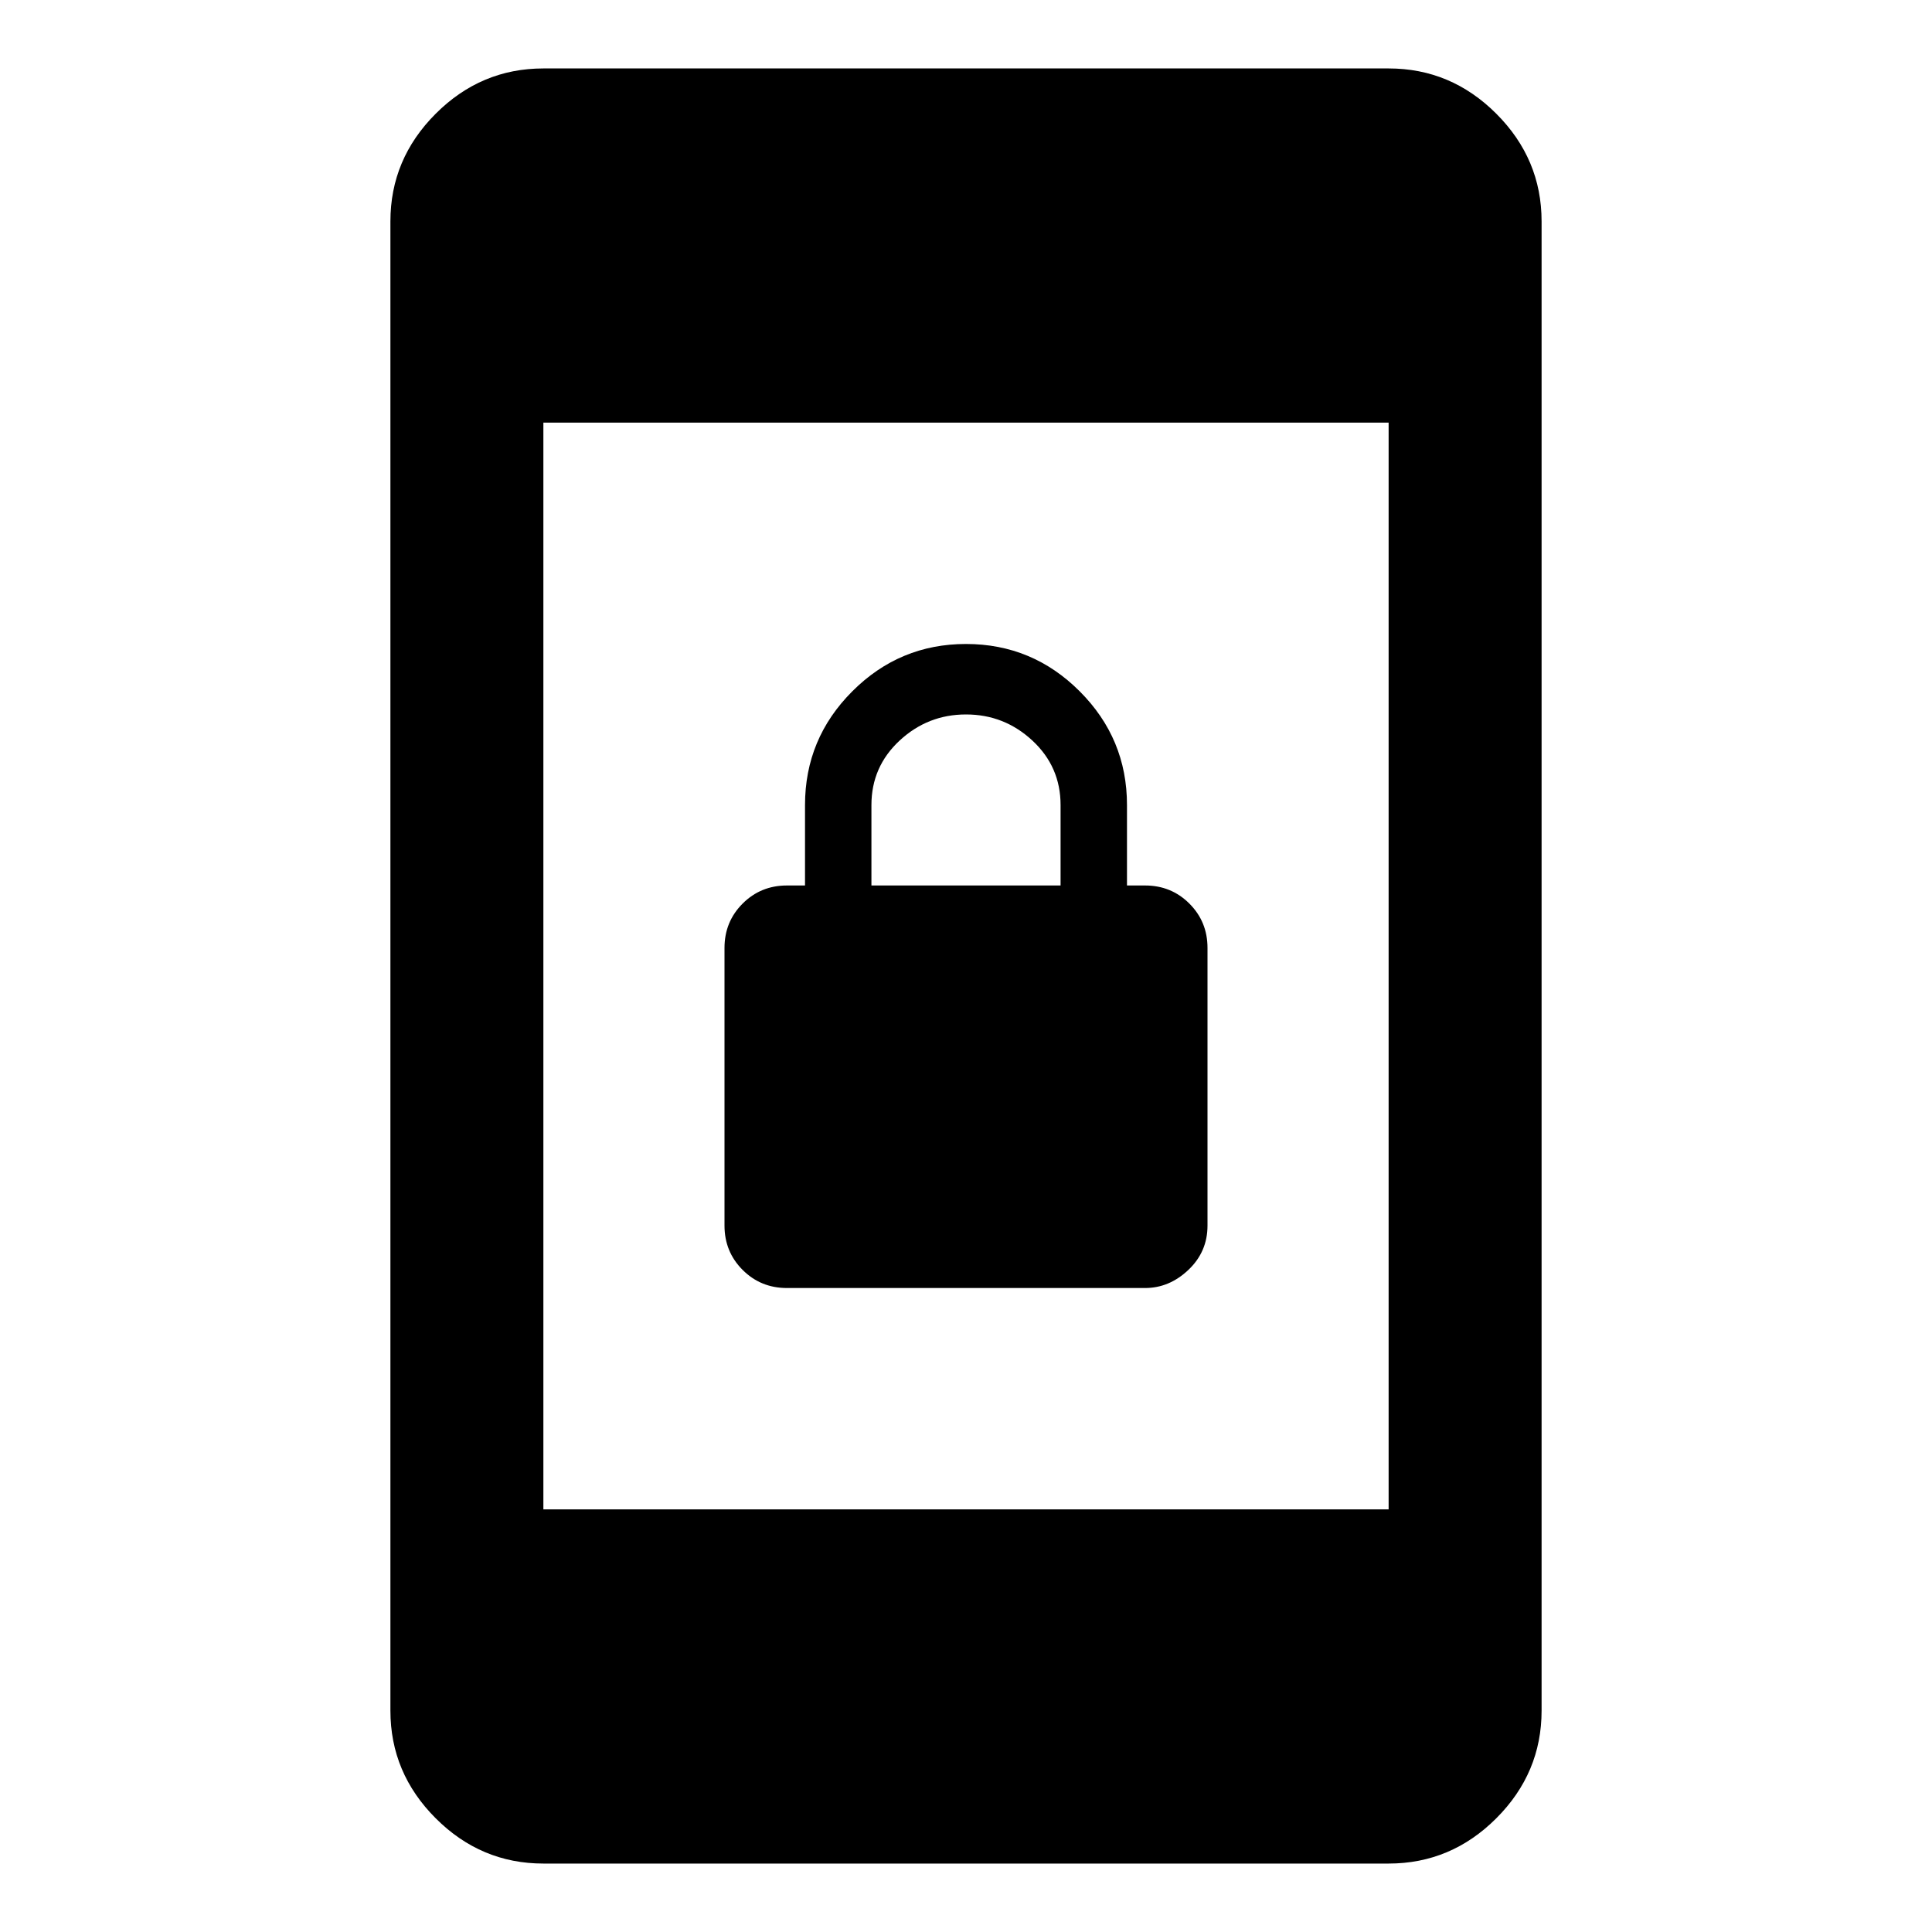 <svg xmlns="http://www.w3.org/2000/svg" height="40" width="40"><path d="M16.292 26.667Q15.75 26.667 15.375 26.292Q15 25.917 15 25.375V19.625Q15 19.083 15.375 18.708Q15.75 18.333 16.292 18.333H16.667V16.667Q16.667 15.292 17.646 14.313Q18.625 13.333 20 13.333Q21.375 13.333 22.354 14.313Q23.333 15.292 23.333 16.667V18.333H23.708Q24.25 18.333 24.625 18.708Q25 19.083 25 19.625V25.375Q25 25.917 24.604 26.292Q24.208 26.667 23.708 26.667ZM18.042 18.333H21.958V16.667Q21.958 15.875 21.375 15.333Q20.792 14.792 20 14.792Q19.208 14.792 18.625 15.333Q18.042 15.875 18.042 16.667ZM11.25 31.25H28.75V8.75H11.25ZM11.25 38.583Q9.958 38.583 9.021 37.646Q8.083 36.708 8.083 35.417V4.583Q8.083 3.292 9.021 2.354Q9.958 1.417 11.25 1.417H28.75Q30.042 1.417 30.979 2.354Q31.917 3.292 31.917 4.583V35.417Q31.917 36.708 30.979 37.646Q30.042 38.583 28.75 38.583Z"/></svg>